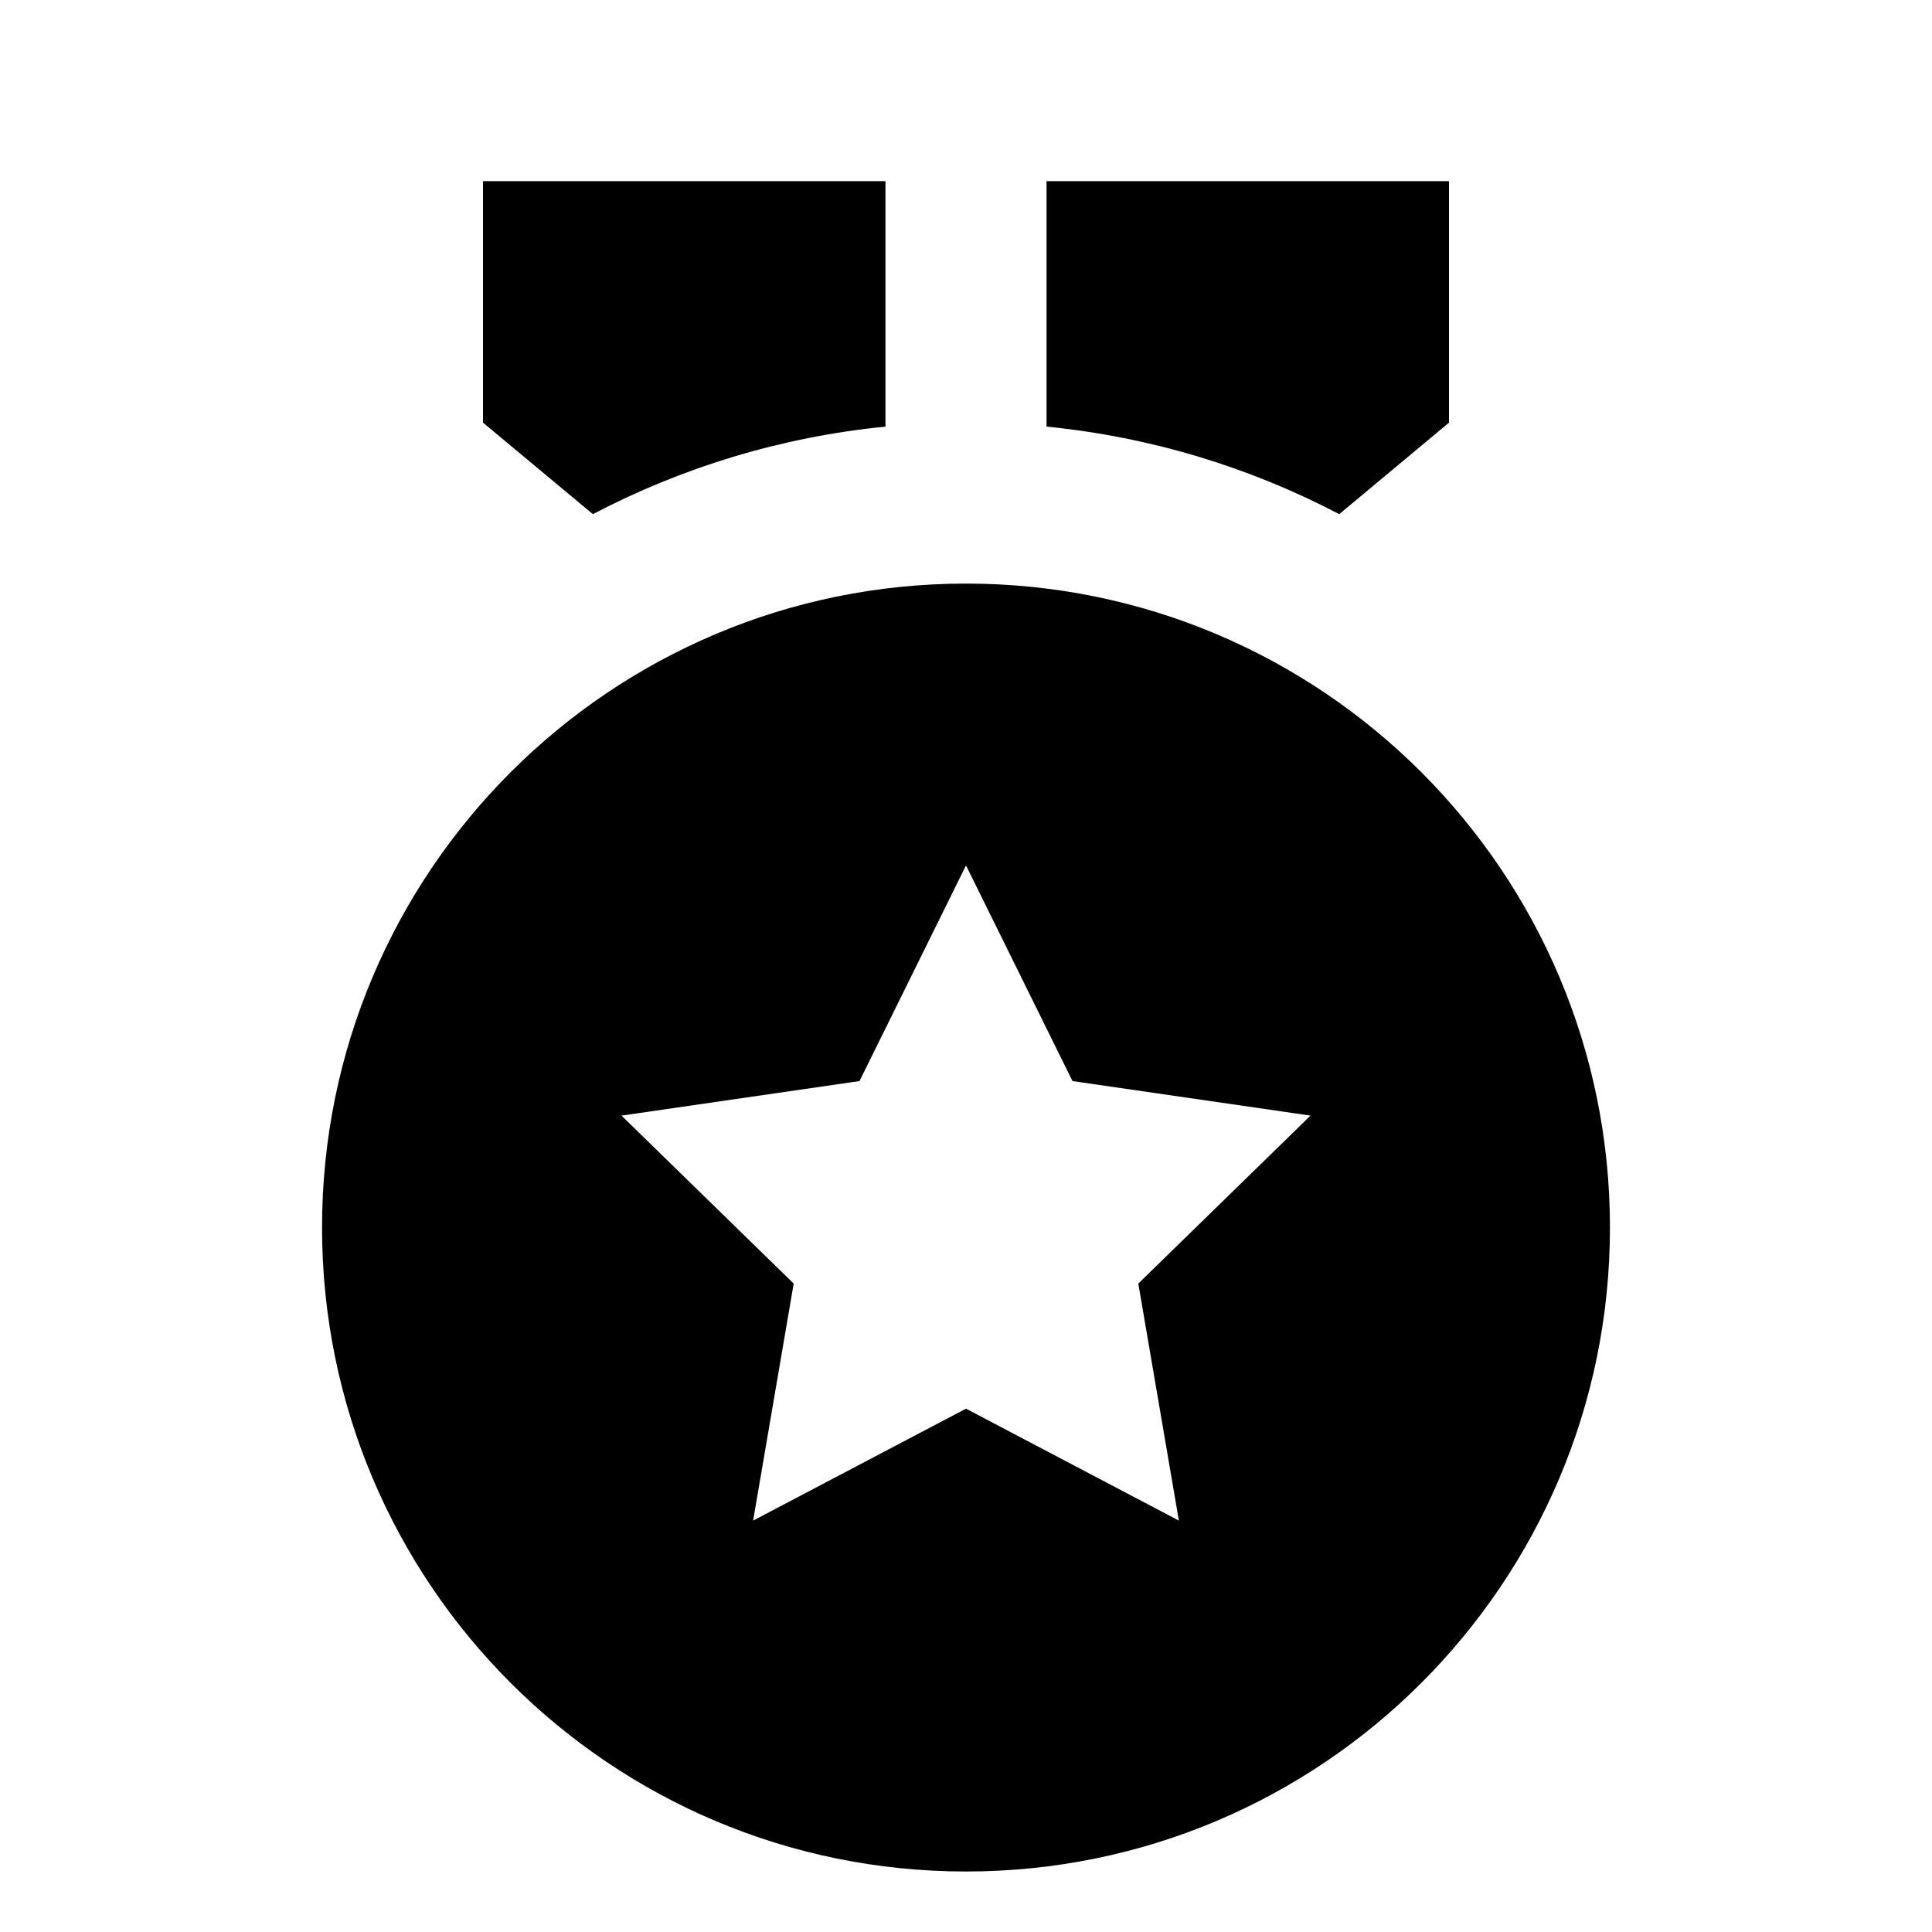 <svg width="16" height="16" viewBox="0 0 16 16" fill="none" xmlns="http://www.w3.org/2000/svg">
<path d="M8 4.833C10.945 4.833 13.333 7.221 13.333 10.166C13.333 13.112 10.945 15.499 8 15.499C5.055 15.499 2.667 13.112 2.667 10.166C2.667 7.221 5.055 4.833 8 4.833ZM8 7.167L7.118 8.953L5.147 9.239L6.573 10.63L6.237 12.593L8 11.666L9.763 12.593L9.427 10.63L10.853 9.239L8.882 8.953L8 7.167ZM8.667 1.5L12 1.5V3.5L11.091 4.258C10.354 3.872 9.535 3.619 8.667 3.533L8.667 1.5ZM7.333 1.5L7.333 3.533C6.466 3.619 5.647 3.872 4.91 4.258L4 3.5V1.5L7.333 1.5Z" fill="black"/>
</svg>
